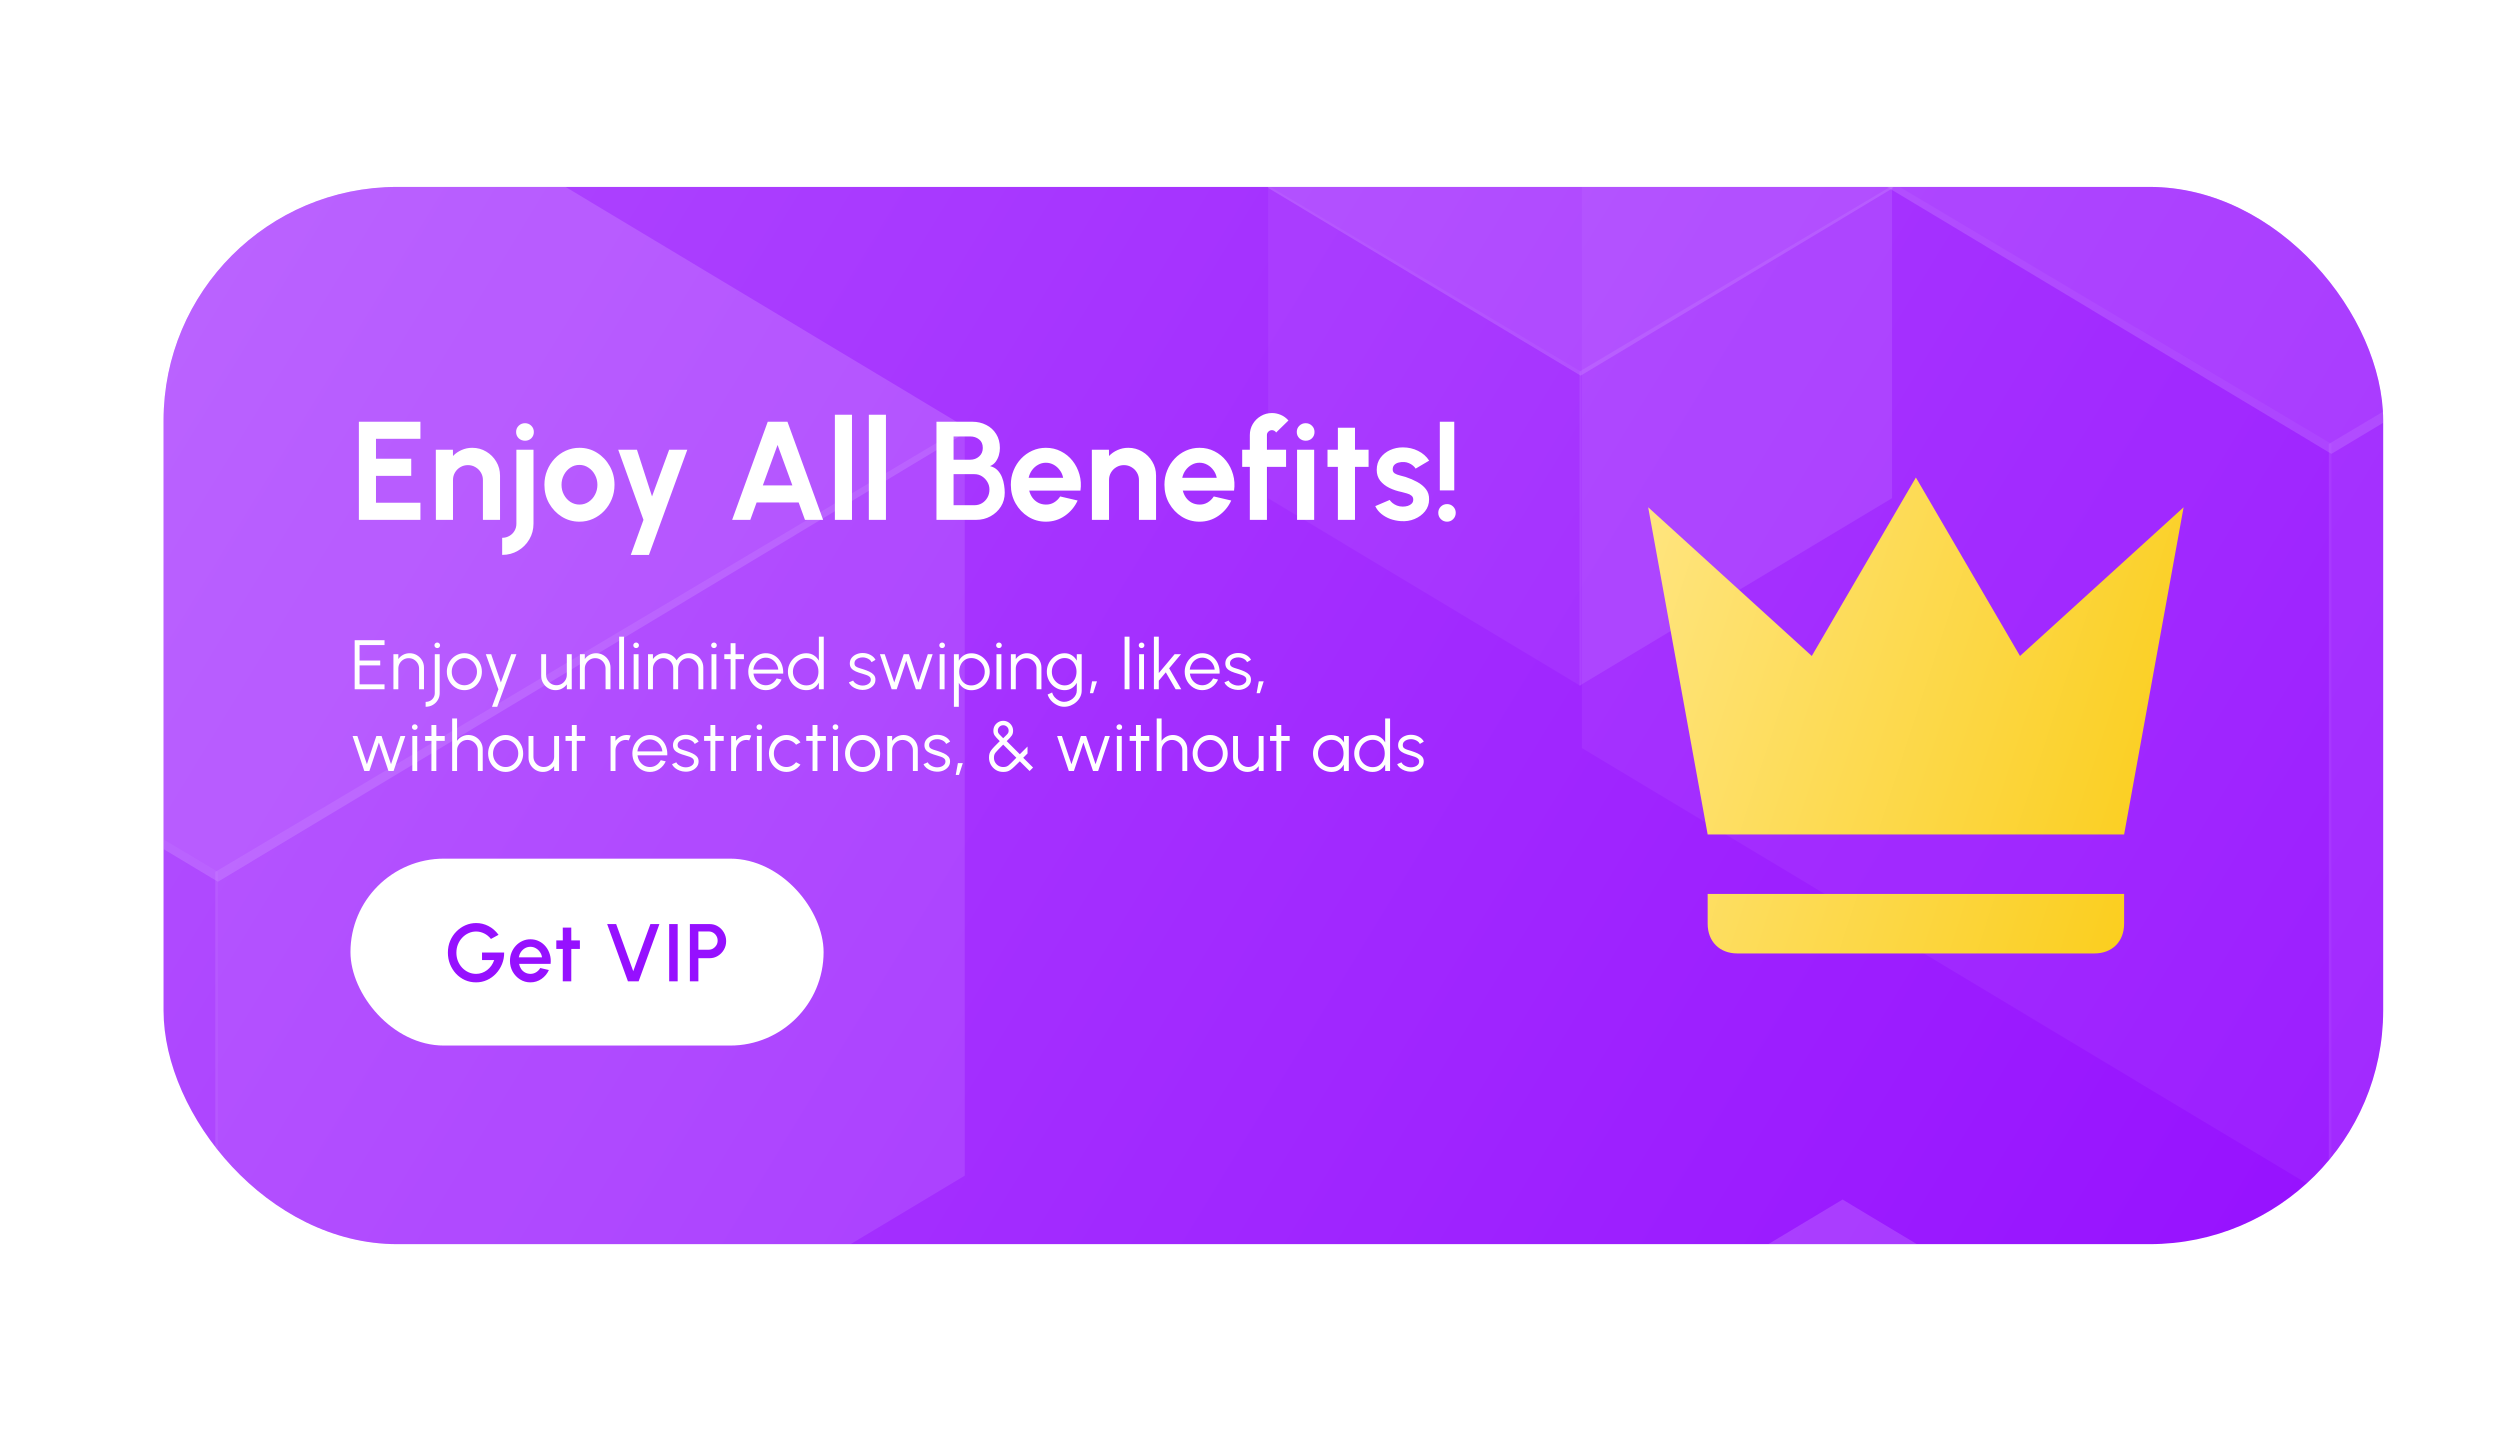 <svg width="428" height="245" viewBox="0 0 428 245" fill="none" xmlns="http://www.w3.org/2000/svg">
    <g filter="url(#filter0_d_188_7428)">
        <g clip-path="url(#clip0_188_7428)">
            <rect x="24" y="20" width="380" height="181" rx="40"
                fill="url(#paint0_linear_188_7428)" />
            <g opacity="0.5">
                <path opacity="0.1"
                    d="M266.831 -12.361L395.137 64.009V193.137L266.831 116.075V-12.361Z"
                    fill="white" />
                <path opacity="0.2"
                    d="M522.993 -12.283L394.691 64.007V193L522.993 116.019V-12.283Z"
                    fill="white" />
                <path opacity="0.3"
                    d="M266.831 -11.938L395.137 -89L523.442 -11.938V-11.362L395.137 65.7L266.831 -11.362V-11.938Z"
                    fill="white" />
                <path opacity="0.1" d="M-95 60.893L33.306 137.263V266.391L-95 189.329V60.893Z"
                    fill="white" />
                <path opacity="0.2"
                    d="M161.162 60.971L32.86 137.261V266.254L161.162 189.273V60.971Z"
                    fill="white" />
                <path opacity="0.3"
                    d="M-95 61.316L33.306 -15.746L161.611 61.316V61.892L33.306 138.954L-95 61.892V61.316Z"
                    fill="white" />
                <path opacity="0.1"
                    d="M213.111 19.761L266.609 51.604V105.444L213.111 73.313V19.761Z"
                    fill="white" />
                <path opacity="0.2"
                    d="M319.919 19.793L266.423 51.603V105.387L319.919 73.289V19.793Z"
                    fill="white" />
                <path opacity="0.3"
                    d="M213.111 19.937L266.609 -12.194L320.106 19.937V20.177L266.609 52.309L213.111 20.177V19.937Z"
                    fill="white" />
                <path opacity="0.3"
                    d="M257.951 225.493L311.449 193.361L364.947 225.493V225.733L311.449 257.864L257.951 225.733V225.493Z"
                    fill="white" />
            </g>
            <path
                d="M57.44 77V60.2H67.976V63.128H60.368V66.536H66.404V69.464H60.368V74.072H67.976V77H57.44ZM81.604 69.416V77H78.676V70.184C78.676 69.712 78.56 69.284 78.328 68.9C78.096 68.508 77.784 68.2 77.392 67.976C77.008 67.744 76.58 67.628 76.108 67.628C75.636 67.628 75.204 67.744 74.812 67.976C74.428 68.2 74.12 68.508 73.888 68.9C73.664 69.284 73.552 69.712 73.552 70.184V77H70.624L70.612 65H73.54L73.552 66.068C73.96 65.636 74.448 65.296 75.016 65.048C75.584 64.792 76.196 64.664 76.852 64.664C77.724 64.664 78.52 64.88 79.24 65.312C79.96 65.736 80.532 66.308 80.956 67.028C81.388 67.74 81.604 68.536 81.604 69.416ZM81.97 83V80.072C82.426 80.072 82.838 79.964 83.206 79.748C83.574 79.54 83.866 79.252 84.082 78.884C84.298 78.524 84.406 78.12 84.406 77.672V65H87.334V77.672C87.334 78.648 87.094 79.54 86.614 80.348C86.142 81.156 85.498 81.8 84.682 82.28C83.874 82.76 82.97 83 81.97 83ZM85.894 63.452C85.462 63.452 85.098 63.312 84.802 63.032C84.506 62.744 84.358 62.384 84.358 61.952C84.358 61.528 84.506 61.172 84.802 60.884C85.098 60.596 85.458 60.452 85.882 60.452C86.306 60.452 86.662 60.596 86.95 60.884C87.246 61.172 87.394 61.528 87.394 61.952C87.394 62.384 87.25 62.744 86.962 63.032C86.674 63.312 86.318 63.452 85.894 63.452ZM95.204 77.312C94.1 77.312 93.092 77.028 92.18 76.46C91.276 75.892 90.552 75.132 90.008 74.18C89.472 73.22 89.204 72.16 89.204 71C89.204 70.12 89.36 69.3 89.672 68.54C89.984 67.772 90.412 67.1 90.956 66.524C91.508 65.94 92.148 65.484 92.876 65.156C93.604 64.828 94.38 64.664 95.204 64.664C96.308 64.664 97.312 64.948 98.216 65.516C99.128 66.084 99.852 66.848 100.388 67.808C100.932 68.768 101.204 69.832 101.204 71C101.204 71.872 101.048 72.688 100.736 73.448C100.424 74.208 99.992 74.88 99.44 75.464C98.896 76.04 98.26 76.492 97.532 76.82C96.812 77.148 96.036 77.312 95.204 77.312ZM95.204 74.384C95.788 74.384 96.312 74.228 96.776 73.916C97.24 73.604 97.604 73.192 97.868 72.68C98.14 72.168 98.276 71.608 98.276 71C98.276 70.376 98.136 69.808 97.856 69.296C97.584 68.776 97.212 68.364 96.74 68.06C96.276 67.748 95.764 67.592 95.204 67.592C94.628 67.592 94.108 67.748 93.644 68.06C93.18 68.372 92.812 68.788 92.54 69.308C92.268 69.828 92.132 70.392 92.132 71C92.132 71.632 92.272 72.204 92.552 72.716C92.832 73.228 93.204 73.636 93.668 73.94C94.14 74.236 94.652 74.384 95.204 74.384ZM110.555 65H113.663L107.099 83H103.991L106.163 77L101.843 65H105.047L107.627 72.992L110.555 65ZM127.439 60.2H130.811L136.919 77H133.811L132.731 74.024H125.531L124.451 77H121.343L127.439 60.2ZM126.599 71.096H131.651L129.119 64.172L126.599 71.096ZM138.932 77V59H141.86V77H138.932ZM144.745 77V59H147.673V77H144.745ZM156.323 77V60.2H162.443C163.331 60.2 164.131 60.384 164.843 60.752C165.563 61.112 166.131 61.632 166.547 62.312C166.971 62.984 167.183 63.78 167.183 64.7C167.183 65.108 167.123 65.52 167.003 65.936C166.883 66.352 166.699 66.728 166.451 67.064C166.203 67.392 165.883 67.636 165.491 67.796C166.011 67.924 166.435 68.156 166.763 68.492C167.091 68.828 167.347 69.224 167.531 69.68C167.715 70.128 167.839 70.588 167.903 71.06C167.975 71.524 168.011 71.956 168.011 72.356C168.011 73.244 167.791 74.036 167.351 74.732C166.911 75.428 166.319 75.98 165.575 76.388C164.839 76.796 164.023 77 163.127 77H156.323ZM159.251 74.492H162.827C163.307 74.492 163.739 74.376 164.123 74.144C164.507 73.912 164.815 73.592 165.047 73.184C165.279 72.776 165.395 72.312 165.395 71.792C165.395 71.344 165.279 70.92 165.047 70.52C164.815 70.12 164.507 69.796 164.123 69.548C163.739 69.3 163.307 69.176 162.827 69.176H159.251V74.492ZM159.251 66.704H162.107C162.699 66.704 163.203 66.52 163.619 66.152C164.043 65.784 164.255 65.296 164.255 64.688C164.255 64.04 164.043 63.552 163.619 63.224C163.203 62.888 162.699 62.72 162.107 62.72H159.251V66.704ZM175.056 77.312C173.952 77.312 172.944 77.028 172.032 76.46C171.128 75.892 170.404 75.128 169.86 74.168C169.324 73.208 169.056 72.148 169.056 70.988C169.056 70.116 169.212 69.3 169.524 68.54C169.836 67.772 170.264 67.1 170.808 66.524C171.36 65.94 172 65.484 172.728 65.156C173.456 64.828 174.232 64.664 175.056 64.664C175.992 64.664 176.848 64.864 177.624 65.264C178.408 65.656 179.072 66.196 179.616 66.884C180.16 67.572 180.556 68.356 180.804 69.236C181.052 70.116 181.108 71.036 180.972 71.996H172.2C172.312 72.444 172.496 72.848 172.752 73.208C173.008 73.56 173.332 73.844 173.724 74.06C174.116 74.268 174.56 74.376 175.056 74.384C175.568 74.392 176.032 74.272 176.448 74.024C176.872 73.768 177.224 73.424 177.504 72.992L180.492 73.688C180.004 74.752 179.276 75.624 178.308 76.304C177.34 76.976 176.256 77.312 175.056 77.312ZM172.104 69.8H178.008C177.92 69.32 177.732 68.888 177.444 68.504C177.164 68.112 176.816 67.8 176.4 67.568C175.984 67.336 175.536 67.22 175.056 67.22C174.576 67.22 174.132 67.336 173.724 67.568C173.316 67.792 172.968 68.1 172.68 68.492C172.4 68.876 172.208 69.312 172.104 69.8ZM193.916 69.416V77H190.988V70.184C190.988 69.712 190.872 69.284 190.64 68.9C190.408 68.508 190.096 68.2 189.704 67.976C189.32 67.744 188.892 67.628 188.42 67.628C187.948 67.628 187.516 67.744 187.124 67.976C186.74 68.2 186.432 68.508 186.2 68.9C185.976 69.284 185.864 69.712 185.864 70.184V77H182.936L182.924 65H185.852L185.864 66.068C186.272 65.636 186.76 65.296 187.328 65.048C187.896 64.792 188.508 64.664 189.164 64.664C190.036 64.664 190.832 64.88 191.552 65.312C192.272 65.736 192.844 66.308 193.268 67.028C193.7 67.74 193.916 68.536 193.916 69.416ZM201.353 77.312C200.249 77.312 199.241 77.028 198.329 76.46C197.425 75.892 196.701 75.128 196.157 74.168C195.621 73.208 195.353 72.148 195.353 70.988C195.353 70.116 195.509 69.3 195.821 68.54C196.133 67.772 196.561 67.1 197.105 66.524C197.657 65.94 198.297 65.484 199.025 65.156C199.753 64.828 200.529 64.664 201.353 64.664C202.289 64.664 203.145 64.864 203.921 65.264C204.705 65.656 205.369 66.196 205.913 66.884C206.457 67.572 206.853 68.356 207.101 69.236C207.349 70.116 207.405 71.036 207.269 71.996H198.497C198.609 72.444 198.793 72.848 199.049 73.208C199.305 73.56 199.629 73.844 200.021 74.06C200.413 74.268 200.857 74.376 201.353 74.384C201.865 74.392 202.329 74.272 202.745 74.024C203.169 73.768 203.521 73.424 203.801 72.992L206.789 73.688C206.301 74.752 205.573 75.624 204.605 76.304C203.637 76.976 202.553 77.312 201.353 77.312ZM198.401 69.8H204.305C204.217 69.32 204.029 68.888 203.741 68.504C203.461 68.112 203.113 67.8 202.697 67.568C202.281 67.336 201.833 67.22 201.353 67.22C200.873 67.22 200.429 67.336 200.021 67.568C199.613 67.792 199.265 68.1 198.977 68.492C198.697 68.876 198.505 69.312 198.401 69.8ZM212.899 62.48V65H216.175V67.928H212.899V77H209.971V67.928H208.663V65H209.971V62.48C209.971 61.792 210.139 61.164 210.475 60.596C210.819 60.02 211.279 59.564 211.855 59.228C212.431 58.884 213.067 58.712 213.763 58.712C214.267 58.712 214.767 58.816 215.263 59.024C215.759 59.232 216.199 59.552 216.583 59.984L214.471 62.048C214.399 61.912 214.295 61.812 214.159 61.748C214.031 61.676 213.899 61.64 213.763 61.64C213.531 61.64 213.327 61.724 213.151 61.892C212.983 62.052 212.899 62.248 212.899 62.48ZM218.057 65H220.985V77H218.057V65ZM219.545 63.452C219.113 63.452 218.749 63.312 218.453 63.032C218.157 62.744 218.009 62.384 218.009 61.952C218.009 61.528 218.157 61.172 218.453 60.884C218.749 60.596 219.109 60.452 219.533 60.452C219.957 60.452 220.313 60.596 220.601 60.884C220.897 61.172 221.045 61.528 221.045 61.952C221.045 62.384 220.901 62.744 220.613 63.032C220.325 63.312 219.969 63.452 219.545 63.452ZM230.302 67.928H227.974V77H225.046V67.928H223.27V65H225.046V61.232H227.974V65H230.302V67.928ZM235.824 77.216C235.2 77.176 234.596 77.052 234.012 76.844C233.436 76.628 232.924 76.336 232.476 75.968C232.028 75.6 231.684 75.16 231.444 74.648L233.916 73.592C234.012 73.752 234.168 73.924 234.384 74.108C234.6 74.284 234.856 74.432 235.152 74.552C235.456 74.672 235.788 74.732 236.148 74.732C236.452 74.732 236.74 74.692 237.012 74.612C237.292 74.524 237.516 74.392 237.684 74.216C237.86 74.04 237.948 73.812 237.948 73.532C237.948 73.236 237.844 73.008 237.636 72.848C237.436 72.68 237.18 72.556 236.868 72.476C236.564 72.388 236.268 72.308 235.98 72.236C235.22 72.084 234.512 71.848 233.856 71.528C233.208 71.208 232.684 70.796 232.284 70.292C231.892 69.78 231.696 69.164 231.696 68.444C231.696 67.652 231.904 66.968 232.32 66.392C232.744 65.816 233.292 65.372 233.964 65.06C234.644 64.748 235.376 64.592 236.16 64.592C237.112 64.592 237.984 64.792 238.776 65.192C239.576 65.584 240.208 66.14 240.672 66.86L238.356 68.228C238.244 68.036 238.088 67.86 237.888 67.7C237.688 67.532 237.46 67.396 237.204 67.292C236.948 67.18 236.68 67.116 236.4 67.1C236.04 67.084 235.712 67.116 235.416 67.196C235.12 67.276 234.88 67.412 234.696 67.604C234.52 67.796 234.432 68.052 234.432 68.372C234.432 68.676 234.552 68.904 234.792 69.056C235.032 69.2 235.32 69.312 235.656 69.392C236 69.472 236.328 69.56 236.64 69.656C237.344 69.888 238.004 70.172 238.62 70.508C239.244 70.844 239.744 71.256 240.12 71.744C240.496 72.232 240.676 72.816 240.66 73.496C240.66 74.272 240.428 74.952 239.964 75.536C239.5 76.112 238.9 76.552 238.164 76.856C237.436 77.16 236.656 77.28 235.824 77.216ZM242.497 71.96V60.2H244.969V71.96H242.497ZM243.745 77.312C243.321 77.312 242.961 77.164 242.665 76.868C242.377 76.572 242.233 76.212 242.233 75.788C242.233 75.372 242.377 75.02 242.665 74.732C242.961 74.444 243.321 74.3 243.745 74.3C244.153 74.3 244.501 74.444 244.789 74.732C245.077 75.02 245.221 75.372 245.221 75.788C245.221 76.212 245.077 76.572 244.789 76.868C244.501 77.164 244.153 77.312 243.745 77.312Z"
                fill="white" />
            <path
                d="M56.72 106V97.6H61.832V98.44H57.56V101.08H61.094V101.92H57.56V105.16H61.832V106H56.72ZM68.586 102.286V106H67.746V102.454C67.746 102.126 67.666 101.828 67.506 101.56C67.346 101.292 67.132 101.078 66.864 100.918C66.596 100.758 66.298 100.678 65.97 100.678C65.646 100.678 65.348 100.758 65.076 100.918C64.808 101.078 64.594 101.292 64.434 101.56C64.274 101.828 64.194 102.126 64.194 102.454V106H63.354V100H64.194V100.828C64.406 100.524 64.682 100.282 65.022 100.102C65.362 99.922 65.732 99.832 66.132 99.832C66.584 99.832 66.996 99.942 67.368 100.162C67.74 100.382 68.036 100.678 68.256 101.05C68.476 101.422 68.586 101.834 68.586 102.286ZM68.869 109V108.16C69.169 108.16 69.437 108.094 69.673 107.962C69.909 107.83 70.095 107.648 70.231 107.416C70.367 107.188 70.435 106.932 70.435 106.648V100H71.275V106.648C71.275 107.08 71.169 107.474 70.957 107.83C70.749 108.186 70.463 108.47 70.099 108.682C69.739 108.894 69.329 109 68.869 109ZM70.861 98.95C70.725 98.95 70.609 98.906 70.513 98.818C70.421 98.726 70.375 98.612 70.375 98.476C70.375 98.34 70.421 98.228 70.513 98.14C70.609 98.048 70.725 98.002 70.861 98.002C70.993 98.002 71.105 98.048 71.197 98.14C71.293 98.228 71.341 98.34 71.341 98.476C71.341 98.612 71.295 98.726 71.203 98.818C71.111 98.906 70.997 98.95 70.861 98.95ZM75.499 106.156C74.947 106.156 74.443 106.014 73.987 105.73C73.535 105.446 73.173 105.066 72.901 104.59C72.633 104.11 72.499 103.58 72.499 103C72.499 102.56 72.577 102.15 72.733 101.77C72.889 101.386 73.103 101.05 73.375 100.762C73.651 100.47 73.971 100.242 74.335 100.078C74.699 99.914 75.087 99.832 75.499 99.832C76.051 99.832 76.553 99.974 77.005 100.258C77.461 100.542 77.823 100.924 78.091 101.404C78.363 101.884 78.499 102.416 78.499 103C78.499 103.436 78.421 103.844 78.265 104.224C78.109 104.604 77.893 104.94 77.617 105.232C77.345 105.52 77.027 105.746 76.663 105.91C76.303 106.074 75.915 106.156 75.499 106.156ZM75.499 105.316C75.907 105.316 76.273 105.21 76.597 104.998C76.925 104.782 77.183 104.498 77.371 104.146C77.563 103.794 77.659 103.412 77.659 103C77.659 102.58 77.563 102.194 77.371 101.842C77.179 101.486 76.919 101.202 76.591 100.99C76.267 100.778 75.903 100.672 75.499 100.672C75.091 100.672 74.723 100.78 74.395 100.996C74.071 101.208 73.813 101.49 73.621 101.842C73.433 102.194 73.339 102.58 73.339 103C73.339 103.432 73.437 103.824 73.633 104.176C73.829 104.524 74.091 104.802 74.419 105.01C74.747 105.214 75.107 105.316 75.499 105.316ZM83.521 100H84.409L81.127 109H80.233L81.325 106L79.171 100H80.089L81.745 104.842L83.521 100ZM88.653 103.702V100H89.493V103.534C89.493 103.862 89.573 104.16 89.733 104.428C89.893 104.696 90.107 104.91 90.375 105.07C90.647 105.23 90.945 105.31 91.269 105.31C91.597 105.31 91.893 105.23 92.157 105.07C92.425 104.91 92.639 104.696 92.799 104.428C92.959 104.16 93.039 103.862 93.039 103.534V100H93.879L93.885 106H93.045L93.039 105.16C92.827 105.464 92.551 105.706 92.211 105.886C91.875 106.066 91.507 106.156 91.107 106.156C90.655 106.156 90.243 106.046 89.871 105.826C89.499 105.606 89.203 105.31 88.983 104.938C88.763 104.566 88.653 104.154 88.653 103.702ZM100.512 102.286V106H99.672V102.454C99.672 102.126 99.592 101.828 99.432 101.56C99.272 101.292 99.058 101.078 98.79 100.918C98.522 100.758 98.224 100.678 97.896 100.678C97.572 100.678 97.274 100.758 97.002 100.918C96.734 101.078 96.52 101.292 96.36 101.56C96.2 101.828 96.12 102.126 96.12 102.454V106H95.28V100H96.12V100.828C96.332 100.524 96.608 100.282 96.948 100.102C97.288 99.922 97.658 99.832 98.058 99.832C98.51 99.832 98.922 99.942 99.294 100.162C99.666 100.382 99.962 100.678 100.182 101.05C100.402 101.422 100.512 101.834 100.512 102.286ZM101.996 106V97H102.836V106H101.996ZM104.481 100H105.321V106H104.481V100ZM104.907 98.95C104.771 98.95 104.655 98.906 104.559 98.818C104.467 98.726 104.421 98.612 104.421 98.476C104.421 98.34 104.467 98.228 104.559 98.14C104.655 98.048 104.771 98.002 104.907 98.002C105.039 98.002 105.151 98.048 105.243 98.14C105.339 98.228 105.387 98.34 105.387 98.476C105.387 98.612 105.341 98.726 105.249 98.818C105.157 98.906 105.043 98.95 104.907 98.95ZM106.943 106V100H107.783V100.828C107.999 100.524 108.275 100.282 108.611 100.102C108.947 99.922 109.315 99.832 109.715 99.832C110.167 99.832 110.581 99.944 110.957 100.168C111.333 100.388 111.627 100.682 111.839 101.05C112.051 100.682 112.343 100.388 112.715 100.168C113.087 99.944 113.499 99.832 113.951 99.832C114.403 99.832 114.815 99.942 115.187 100.162C115.559 100.382 115.855 100.678 116.075 101.05C116.295 101.422 116.405 101.834 116.405 102.286V106H115.565V102.472C115.565 102.152 115.487 101.856 115.331 101.584C115.175 101.312 114.965 101.094 114.701 100.93C114.441 100.762 114.151 100.678 113.831 100.678C113.511 100.678 113.219 100.756 112.955 100.912C112.695 101.064 112.487 101.276 112.331 101.548C112.175 101.816 112.097 102.124 112.097 102.472V106H111.257V102.472C111.257 102.124 111.179 101.816 111.023 101.548C110.867 101.276 110.657 101.064 110.393 100.912C110.129 100.756 109.837 100.678 109.517 100.678C109.201 100.678 108.911 100.762 108.647 100.93C108.383 101.094 108.173 101.312 108.017 101.584C107.861 101.856 107.783 102.152 107.783 102.472V106H106.943ZM117.807 100H118.647V106H117.807V100ZM118.233 98.95C118.097 98.95 117.981 98.906 117.885 98.818C117.793 98.726 117.747 98.612 117.747 98.476C117.747 98.34 117.793 98.228 117.885 98.14C117.981 98.048 118.097 98.002 118.233 98.002C118.365 98.002 118.477 98.048 118.569 98.14C118.665 98.228 118.713 98.34 118.713 98.476C118.713 98.612 118.667 98.726 118.575 98.818C118.483 98.906 118.369 98.95 118.233 98.95ZM123.358 100.84H121.924L121.918 106H121.078L121.084 100.84H119.998V100H121.084L121.078 98.116H121.918L121.924 100H123.358V100.84ZM127.105 106.156C126.553 106.156 126.049 106.014 125.593 105.73C125.141 105.446 124.779 105.066 124.507 104.59C124.239 104.11 124.105 103.58 124.105 103C124.105 102.56 124.183 102.15 124.339 101.77C124.495 101.386 124.709 101.05 124.981 100.762C125.257 100.47 125.577 100.242 125.941 100.078C126.305 99.914 126.693 99.832 127.105 99.832C127.549 99.832 127.957 99.92 128.329 100.096C128.705 100.272 129.027 100.518 129.295 100.834C129.567 101.15 129.771 101.52 129.907 101.944C130.047 102.368 130.105 102.826 130.081 103.318H124.993C125.041 103.698 125.161 104.038 125.353 104.338C125.549 104.638 125.797 104.876 126.097 105.052C126.401 105.224 126.737 105.312 127.105 105.316C127.505 105.316 127.865 105.212 128.185 105.004C128.509 104.796 128.769 104.51 128.965 104.146L129.817 104.344C129.577 104.876 129.215 105.312 128.731 105.652C128.247 105.988 127.705 106.156 127.105 106.156ZM124.969 102.64H129.235C129.207 102.268 129.093 101.928 128.893 101.62C128.697 101.308 128.443 101.06 128.131 100.876C127.819 100.688 127.477 100.594 127.105 100.594C126.733 100.594 126.393 100.686 126.085 100.87C125.777 101.05 125.525 101.296 125.329 101.608C125.133 101.916 125.013 102.26 124.969 102.64ZM136.188 97H137.028V106H136.188V104.878C135.98 105.262 135.694 105.572 135.33 105.808C134.97 106.04 134.542 106.156 134.046 106.156C133.61 106.156 133.202 106.074 132.822 105.91C132.442 105.746 132.106 105.52 131.814 105.232C131.526 104.94 131.3 104.604 131.136 104.224C130.972 103.844 130.89 103.436 130.89 103C130.89 102.564 130.972 102.156 131.136 101.776C131.3 101.392 131.526 101.056 131.814 100.768C132.106 100.476 132.442 100.248 132.822 100.084C133.202 99.92 133.61 99.838 134.046 99.838C134.542 99.838 134.97 99.956 135.33 100.192C135.694 100.424 135.98 100.73 136.188 101.11V97ZM134.052 105.34C134.48 105.34 134.848 105.236 135.156 105.028C135.464 104.816 135.7 104.532 135.864 104.176C136.032 103.82 136.116 103.428 136.116 103C136.116 102.56 136.032 102.164 135.864 101.812C135.696 101.456 135.458 101.174 135.15 100.966C134.842 100.758 134.476 100.654 134.052 100.654C133.628 100.654 133.242 100.76 132.894 100.972C132.546 101.18 132.268 101.462 132.06 101.818C131.852 102.174 131.748 102.568 131.748 103C131.748 103.436 131.854 103.832 132.066 104.188C132.278 104.54 132.558 104.82 132.906 105.028C133.258 105.236 133.64 105.34 134.052 105.34ZM143.606 106.114C143.278 106.106 142.958 106.046 142.646 105.934C142.334 105.822 142.062 105.67 141.83 105.478C141.598 105.286 141.432 105.068 141.332 104.824L142.058 104.512C142.122 104.668 142.24 104.812 142.412 104.944C142.588 105.072 142.788 105.176 143.012 105.256C143.236 105.332 143.458 105.37 143.678 105.37C143.922 105.37 144.15 105.33 144.362 105.25C144.574 105.17 144.746 105.056 144.878 104.908C145.014 104.756 145.082 104.578 145.082 104.374C145.082 104.154 145.01 103.982 144.866 103.858C144.722 103.73 144.54 103.63 144.32 103.558C144.1 103.482 143.874 103.41 143.642 103.342C143.218 103.226 142.844 103.098 142.52 102.958C142.196 102.818 141.942 102.64 141.758 102.424C141.578 102.204 141.488 101.922 141.488 101.578C141.488 101.214 141.59 100.9 141.794 100.636C142.002 100.368 142.272 100.162 142.604 100.018C142.94 99.87 143.298 99.796 143.678 99.796C144.166 99.796 144.61 99.902 145.01 100.114C145.414 100.326 145.706 100.608 145.886 100.96L145.208 101.362C145.136 101.198 145.022 101.056 144.866 100.936C144.71 100.816 144.532 100.722 144.332 100.654C144.136 100.586 143.936 100.55 143.732 100.546C143.476 100.542 143.238 100.58 143.018 100.66C142.798 100.736 142.62 100.85 142.484 101.002C142.352 101.154 142.286 101.34 142.286 101.56C142.286 101.78 142.352 101.948 142.484 102.064C142.616 102.176 142.794 102.268 143.018 102.34C143.246 102.408 143.502 102.488 143.786 102.58C144.15 102.696 144.492 102.828 144.812 102.976C145.132 103.124 145.39 103.308 145.586 103.528C145.782 103.748 145.878 104.026 145.874 104.362C145.874 104.722 145.766 105.036 145.55 105.304C145.334 105.572 145.054 105.778 144.71 105.922C144.366 106.062 143.998 106.126 143.606 106.114ZM149.517 106H148.653L146.643 100H147.465L149.097 104.836L150.717 100H151.605L153.225 104.836L154.845 100H155.673L153.663 106H152.793L151.149 101.116L149.517 106ZM156.871 100H157.711V106H156.871V100ZM157.297 98.95C157.161 98.95 157.045 98.906 156.949 98.818C156.857 98.726 156.811 98.612 156.811 98.476C156.811 98.34 156.857 98.228 156.949 98.14C157.045 98.048 157.161 98.002 157.297 98.002C157.429 98.002 157.541 98.048 157.633 98.14C157.729 98.228 157.777 98.34 157.777 98.476C157.777 98.612 157.731 98.726 157.639 98.818C157.547 98.906 157.433 98.95 157.297 98.95ZM160.149 109H159.309V100H160.149V101.122C160.357 100.742 160.641 100.434 161.001 100.198C161.361 99.962 161.789 99.844 162.285 99.844C162.721 99.844 163.129 99.926 163.509 100.09C163.893 100.254 164.229 100.482 164.517 100.774C164.805 101.062 165.031 101.396 165.195 101.776C165.359 102.156 165.441 102.564 165.441 103C165.441 103.436 165.359 103.846 165.195 104.23C165.031 104.614 164.805 104.952 164.517 105.244C164.229 105.532 163.893 105.758 163.509 105.922C163.129 106.086 162.721 106.168 162.285 106.168C161.789 106.168 161.361 106.05 161.001 105.814C160.641 105.578 160.357 105.27 160.149 104.89V109ZM162.279 100.66C161.859 100.66 161.493 100.766 161.181 100.978C160.873 101.186 160.635 101.466 160.467 101.818C160.299 102.17 160.215 102.564 160.215 103C160.215 103.428 160.297 103.82 160.461 104.176C160.629 104.532 160.867 104.816 161.175 105.028C161.487 105.24 161.855 105.346 162.279 105.346C162.695 105.346 163.077 105.242 163.425 105.034C163.777 104.826 164.059 104.546 164.271 104.194C164.483 103.838 164.589 103.44 164.589 103C164.589 102.572 164.485 102.182 164.277 101.83C164.069 101.474 163.791 101.19 163.443 100.978C163.095 100.766 162.707 100.66 162.279 100.66ZM166.599 100H167.439V106H166.599V100ZM167.025 98.95C166.889 98.95 166.773 98.906 166.677 98.818C166.585 98.726 166.539 98.612 166.539 98.476C166.539 98.34 166.585 98.228 166.677 98.14C166.773 98.048 166.889 98.002 167.025 98.002C167.157 98.002 167.269 98.048 167.361 98.14C167.457 98.228 167.505 98.34 167.505 98.476C167.505 98.612 167.459 98.726 167.367 98.818C167.275 98.906 167.161 98.95 167.025 98.95ZM174.293 102.286V106H173.453V102.454C173.453 102.126 173.373 101.828 173.213 101.56C173.053 101.292 172.839 101.078 172.571 100.918C172.303 100.758 172.005 100.678 171.677 100.678C171.353 100.678 171.055 100.758 170.783 100.918C170.515 101.078 170.301 101.292 170.141 101.56C169.981 101.828 169.901 102.126 169.901 102.454V106H169.061V100H169.901V100.828C170.113 100.524 170.389 100.282 170.729 100.102C171.069 99.922 171.439 99.832 171.839 99.832C172.291 99.832 172.703 99.942 173.075 100.162C173.447 100.382 173.743 100.678 173.963 101.05C174.183 101.422 174.293 101.834 174.293 102.286ZM180.347 100H181.187V106.222C181.187 106.606 181.103 106.966 180.935 107.302C180.771 107.638 180.547 107.932 180.263 108.184C179.983 108.44 179.663 108.64 179.303 108.784C178.943 108.928 178.569 109 178.181 109C177.765 109 177.363 108.904 176.975 108.712C176.587 108.524 176.249 108.272 175.961 107.956C175.677 107.64 175.475 107.29 175.355 106.906L176.129 106.552C176.205 106.852 176.347 107.122 176.555 107.362C176.767 107.606 177.015 107.798 177.299 107.938C177.587 108.082 177.881 108.154 178.181 108.154C178.457 108.154 178.723 108.102 178.979 107.998C179.239 107.898 179.471 107.76 179.675 107.584C179.883 107.408 180.047 107.202 180.167 106.966C180.287 106.734 180.347 106.486 180.347 106.222V104.896C180.139 105.272 179.857 105.576 179.501 105.808C179.149 106.04 178.739 106.156 178.271 106.156C177.851 106.156 177.455 106.074 177.083 105.91C176.715 105.746 176.391 105.52 176.111 105.232C175.831 104.94 175.611 104.604 175.451 104.224C175.295 103.844 175.217 103.436 175.217 103C175.217 102.564 175.295 102.156 175.451 101.776C175.611 101.392 175.831 101.056 176.111 100.768C176.391 100.476 176.715 100.248 177.083 100.084C177.455 99.92 177.851 99.838 178.271 99.838C178.739 99.838 179.149 99.954 179.501 100.186C179.857 100.414 180.139 100.718 180.347 101.098V100ZM178.277 105.34C178.693 105.34 179.051 105.232 179.351 105.016C179.655 104.8 179.889 104.514 180.053 104.158C180.217 103.802 180.299 103.416 180.299 103C180.299 102.572 180.215 102.182 180.047 101.83C179.883 101.474 179.649 101.19 179.345 100.978C179.041 100.762 178.685 100.654 178.277 100.654C177.869 100.654 177.497 100.76 177.161 100.972C176.829 101.18 176.565 101.462 176.369 101.818C176.173 102.174 176.075 102.568 176.075 103C176.075 103.432 176.175 103.826 176.375 104.182C176.575 104.534 176.841 104.816 177.173 105.028C177.509 105.236 177.877 105.34 178.277 105.34ZM182.592 106.672L182.964 104.644H183.804L183.15 106.672H182.592ZM188.529 106V97H189.369V106H188.529ZM191.014 100H191.854V106H191.014V100ZM191.44 98.95C191.304 98.95 191.188 98.906 191.092 98.818C191 98.726 190.954 98.612 190.954 98.476C190.954 98.34 191 98.228 191.092 98.14C191.188 98.048 191.304 98.002 191.44 98.002C191.572 98.002 191.684 98.048 191.776 98.14C191.872 98.228 191.92 98.34 191.92 98.476C191.92 98.612 191.874 98.726 191.782 98.818C191.69 98.906 191.576 98.95 191.44 98.95ZM198.232 106H197.266L195.586 103.102L194.386 104.536V106H193.546V97H194.386V103.228L197.092 100H198.19L196.156 102.418L198.232 106ZM201.823 106.156C201.271 106.156 200.767 106.014 200.311 105.73C199.859 105.446 199.497 105.066 199.225 104.59C198.957 104.11 198.823 103.58 198.823 103C198.823 102.56 198.901 102.15 199.057 101.77C199.213 101.386 199.427 101.05 199.699 100.762C199.975 100.47 200.295 100.242 200.659 100.078C201.023 99.914 201.411 99.832 201.823 99.832C202.267 99.832 202.675 99.92 203.047 100.096C203.423 100.272 203.745 100.518 204.013 100.834C204.285 101.15 204.489 101.52 204.625 101.944C204.765 102.368 204.823 102.826 204.799 103.318H199.711C199.759 103.698 199.879 104.038 200.071 104.338C200.267 104.638 200.515 104.876 200.815 105.052C201.119 105.224 201.455 105.312 201.823 105.316C202.223 105.316 202.583 105.212 202.903 105.004C203.227 104.796 203.487 104.51 203.683 104.146L204.535 104.344C204.295 104.876 203.933 105.312 203.449 105.652C202.965 105.988 202.423 106.156 201.823 106.156ZM199.687 102.64H203.953C203.925 102.268 203.811 101.928 203.611 101.62C203.415 101.308 203.161 101.06 202.849 100.876C202.537 100.688 202.195 100.594 201.823 100.594C201.451 100.594 201.111 100.686 200.803 100.87C200.495 101.05 200.243 101.296 200.047 101.608C199.851 101.916 199.731 102.26 199.687 102.64ZM207.894 106.114C207.566 106.106 207.246 106.046 206.934 105.934C206.622 105.822 206.35 105.67 206.118 105.478C205.886 105.286 205.72 105.068 205.62 104.824L206.346 104.512C206.41 104.668 206.528 104.812 206.7 104.944C206.876 105.072 207.076 105.176 207.3 105.256C207.524 105.332 207.746 105.37 207.966 105.37C208.21 105.37 208.438 105.33 208.65 105.25C208.862 105.17 209.034 105.056 209.166 104.908C209.302 104.756 209.37 104.578 209.37 104.374C209.37 104.154 209.298 103.982 209.154 103.858C209.01 103.73 208.828 103.63 208.608 103.558C208.388 103.482 208.162 103.41 207.93 103.342C207.506 103.226 207.132 103.098 206.808 102.958C206.484 102.818 206.23 102.64 206.046 102.424C205.866 102.204 205.776 101.922 205.776 101.578C205.776 101.214 205.878 100.9 206.082 100.636C206.29 100.368 206.56 100.162 206.892 100.018C207.228 99.87 207.586 99.796 207.966 99.796C208.454 99.796 208.898 99.902 209.298 100.114C209.702 100.326 209.994 100.608 210.174 100.96L209.496 101.362C209.424 101.198 209.31 101.056 209.154 100.936C208.998 100.816 208.82 100.722 208.62 100.654C208.424 100.586 208.224 100.55 208.02 100.546C207.764 100.542 207.526 100.58 207.306 100.66C207.086 100.736 206.908 100.85 206.772 101.002C206.64 101.154 206.574 101.34 206.574 101.56C206.574 101.78 206.64 101.948 206.772 102.064C206.904 102.176 207.082 102.268 207.306 102.34C207.534 102.408 207.79 102.488 208.074 102.58C208.438 102.696 208.78 102.828 209.1 102.976C209.42 103.124 209.678 103.308 209.874 103.528C210.07 103.748 210.166 104.026 210.162 104.362C210.162 104.722 210.054 105.036 209.838 105.304C209.622 105.572 209.342 105.778 208.998 105.922C208.654 106.062 208.286 106.126 207.894 106.114ZM211.132 106.672L211.504 104.644H212.344L211.69 106.672H211.132ZM59.234 120H58.37L56.36 114H57.182L58.814 118.836L60.434 114H61.322L62.942 118.836L64.562 114H65.39L63.38 120H62.51L60.866 115.116L59.234 120ZM66.588 114H67.428V120H66.588V114ZM67.014 112.95C66.878 112.95 66.762 112.906 66.666 112.818C66.574 112.726 66.528 112.612 66.528 112.476C66.528 112.34 66.574 112.228 66.666 112.14C66.762 112.048 66.878 112.002 67.014 112.002C67.146 112.002 67.258 112.048 67.35 112.14C67.446 112.228 67.494 112.34 67.494 112.476C67.494 112.612 67.448 112.726 67.356 112.818C67.264 112.906 67.15 112.95 67.014 112.95ZM72.139 114.84H70.705L70.699 120H69.859L69.865 114.84H68.779V114H69.865L69.859 112.116H70.699L70.705 114H72.139V114.84ZM78.642 116.286V120H77.802V116.454C77.802 116.126 77.722 115.828 77.562 115.56C77.402 115.292 77.188 115.078 76.92 114.918C76.652 114.758 76.354 114.678 76.026 114.678C75.702 114.678 75.404 114.758 75.132 114.918C74.864 115.078 74.65 115.292 74.49 115.56C74.33 115.828 74.25 116.126 74.25 116.454V120H73.41V111H74.25V114.828C74.462 114.524 74.738 114.282 75.078 114.102C75.418 113.922 75.788 113.832 76.188 113.832C76.64 113.832 77.052 113.942 77.424 114.162C77.796 114.382 78.092 114.678 78.312 115.05C78.532 115.422 78.642 115.834 78.642 116.286ZM82.566 120.156C82.014 120.156 81.51 120.014 81.054 119.73C80.602 119.446 80.24 119.066 79.968 118.59C79.7 118.11 79.566 117.58 79.566 117C79.566 116.56 79.644 116.15 79.8 115.77C79.956 115.386 80.17 115.05 80.442 114.762C80.718 114.47 81.038 114.242 81.402 114.078C81.766 113.914 82.154 113.832 82.566 113.832C83.118 113.832 83.62 113.974 84.072 114.258C84.528 114.542 84.89 114.924 85.158 115.404C85.43 115.884 85.566 116.416 85.566 117C85.566 117.436 85.488 117.844 85.332 118.224C85.176 118.604 84.96 118.94 84.684 119.232C84.412 119.52 84.094 119.746 83.73 119.91C83.37 120.074 82.982 120.156 82.566 120.156ZM82.566 119.316C82.974 119.316 83.34 119.21 83.664 118.998C83.992 118.782 84.25 118.498 84.438 118.146C84.63 117.794 84.726 117.412 84.726 117C84.726 116.58 84.63 116.194 84.438 115.842C84.246 115.486 83.986 115.202 83.658 114.99C83.334 114.778 82.97 114.672 82.566 114.672C82.158 114.672 81.79 114.78 81.462 114.996C81.138 115.208 80.88 115.49 80.688 115.842C80.5 116.194 80.406 116.58 80.406 117C80.406 117.432 80.504 117.824 80.7 118.176C80.896 118.524 81.158 118.802 81.486 119.01C81.814 119.214 82.174 119.316 82.566 119.316ZM86.484 117.702V114H87.324V117.534C87.324 117.862 87.404 118.16 87.564 118.428C87.724 118.696 87.938 118.91 88.206 119.07C88.478 119.23 88.776 119.31 89.1 119.31C89.428 119.31 89.724 119.23 89.988 119.07C90.256 118.91 90.47 118.696 90.63 118.428C90.79 118.16 90.87 117.862 90.87 117.534V114H91.71L91.716 120H90.876L90.87 119.16C90.658 119.464 90.382 119.706 90.042 119.886C89.706 120.066 89.338 120.156 88.938 120.156C88.486 120.156 88.074 120.046 87.702 119.826C87.33 119.606 87.034 119.31 86.814 118.938C86.594 118.566 86.484 118.154 86.484 117.702ZM96.177 114.84H94.743L94.737 120H93.897L93.903 114.84H92.817V114H93.903L93.897 112.116H94.737L94.743 114H96.177V114.84ZM100.531 120V114H101.371V114.828C101.583 114.524 101.859 114.282 102.199 114.102C102.539 113.922 102.909 113.832 103.309 113.832C103.541 113.832 103.765 113.862 103.981 113.922L103.639 114.756C103.471 114.704 103.307 114.678 103.147 114.678C102.823 114.678 102.525 114.758 102.253 114.918C101.985 115.078 101.771 115.292 101.611 115.56C101.451 115.828 101.371 116.126 101.371 116.454V120H100.531ZM107.262 120.156C106.71 120.156 106.206 120.014 105.75 119.73C105.298 119.446 104.936 119.066 104.664 118.59C104.396 118.11 104.262 117.58 104.262 117C104.262 116.56 104.34 116.15 104.496 115.77C104.652 115.386 104.866 115.05 105.138 114.762C105.414 114.47 105.734 114.242 106.098 114.078C106.462 113.914 106.85 113.832 107.262 113.832C107.706 113.832 108.114 113.92 108.486 114.096C108.862 114.272 109.184 114.518 109.452 114.834C109.724 115.15 109.928 115.52 110.064 115.944C110.204 116.368 110.262 116.826 110.238 117.318H105.15C105.198 117.698 105.318 118.038 105.51 118.338C105.706 118.638 105.954 118.876 106.254 119.052C106.558 119.224 106.894 119.312 107.262 119.316C107.662 119.316 108.022 119.212 108.342 119.004C108.666 118.796 108.926 118.51 109.122 118.146L109.974 118.344C109.734 118.876 109.372 119.312 108.888 119.652C108.404 119.988 107.862 120.156 107.262 120.156ZM105.126 116.64H109.392C109.364 116.268 109.25 115.928 109.05 115.62C108.854 115.308 108.6 115.06 108.288 114.876C107.976 114.688 107.634 114.594 107.262 114.594C106.89 114.594 106.55 114.686 106.242 114.87C105.934 115.05 105.682 115.296 105.486 115.608C105.29 115.916 105.17 116.26 105.126 116.64ZM113.332 120.114C113.004 120.106 112.684 120.046 112.372 119.934C112.06 119.822 111.788 119.67 111.556 119.478C111.324 119.286 111.158 119.068 111.058 118.824L111.784 118.512C111.848 118.668 111.966 118.812 112.138 118.944C112.314 119.072 112.514 119.176 112.738 119.256C112.962 119.332 113.184 119.37 113.404 119.37C113.648 119.37 113.876 119.33 114.088 119.25C114.3 119.17 114.472 119.056 114.604 118.908C114.74 118.756 114.808 118.578 114.808 118.374C114.808 118.154 114.736 117.982 114.592 117.858C114.448 117.73 114.266 117.63 114.046 117.558C113.826 117.482 113.6 117.41 113.368 117.342C112.944 117.226 112.57 117.098 112.246 116.958C111.922 116.818 111.668 116.64 111.484 116.424C111.304 116.204 111.214 115.922 111.214 115.578C111.214 115.214 111.316 114.9 111.52 114.636C111.728 114.368 111.998 114.162 112.33 114.018C112.666 113.87 113.024 113.796 113.404 113.796C113.892 113.796 114.336 113.902 114.736 114.114C115.14 114.326 115.432 114.608 115.612 114.96L114.934 115.362C114.862 115.198 114.748 115.056 114.592 114.936C114.436 114.816 114.258 114.722 114.058 114.654C113.862 114.586 113.662 114.55 113.458 114.546C113.202 114.542 112.964 114.58 112.744 114.66C112.524 114.736 112.346 114.85 112.21 115.002C112.078 115.154 112.012 115.34 112.012 115.56C112.012 115.78 112.078 115.948 112.21 116.064C112.342 116.176 112.52 116.268 112.744 116.34C112.972 116.408 113.228 116.488 113.512 116.58C113.876 116.696 114.218 116.828 114.538 116.976C114.858 117.124 115.116 117.308 115.312 117.528C115.508 117.748 115.604 118.026 115.6 118.362C115.6 118.722 115.492 119.036 115.276 119.304C115.06 119.572 114.78 119.778 114.436 119.922C114.092 120.062 113.724 120.126 113.332 120.114ZM119.9 114.84H118.466L118.46 120H117.62L117.626 114.84H116.54V114H117.626L117.62 112.116H118.46L118.466 114H119.9V114.84ZM121.171 120V114H122.011V114.828C122.223 114.524 122.499 114.282 122.839 114.102C123.179 113.922 123.549 113.832 123.949 113.832C124.181 113.832 124.405 113.862 124.621 113.922L124.279 114.756C124.111 114.704 123.947 114.678 123.787 114.678C123.463 114.678 123.165 114.758 122.893 114.918C122.625 115.078 122.411 115.292 122.251 115.56C122.091 115.828 122.011 116.126 122.011 116.454V120H121.171ZM125.578 114H126.418V120H125.578V114ZM126.004 112.95C125.868 112.95 125.752 112.906 125.656 112.818C125.564 112.726 125.518 112.612 125.518 112.476C125.518 112.34 125.564 112.228 125.656 112.14C125.752 112.048 125.868 112.002 126.004 112.002C126.136 112.002 126.248 112.048 126.34 112.14C126.436 112.228 126.484 112.34 126.484 112.476C126.484 112.612 126.438 112.726 126.346 112.818C126.254 112.906 126.14 112.95 126.004 112.95ZM132.288 118.494L133.038 118.902C132.766 119.282 132.42 119.586 132 119.814C131.584 120.042 131.132 120.156 130.644 120.156C130.092 120.156 129.588 120.014 129.132 119.73C128.68 119.446 128.318 119.066 128.046 118.59C127.778 118.11 127.644 117.58 127.644 117C127.644 116.56 127.722 116.15 127.878 115.77C128.034 115.386 128.248 115.05 128.52 114.762C128.796 114.47 129.116 114.242 129.48 114.078C129.844 113.914 130.232 113.832 130.644 113.832C131.132 113.832 131.584 113.946 132 114.174C132.42 114.402 132.766 114.708 133.038 115.092L132.288 115.494C132.08 115.23 131.83 115.028 131.538 114.888C131.246 114.744 130.948 114.672 130.644 114.672C130.24 114.672 129.874 114.78 129.546 114.996C129.218 115.208 128.958 115.49 128.766 115.842C128.578 116.194 128.484 116.58 128.484 117C128.484 117.42 128.58 117.806 128.772 118.158C128.968 118.51 129.23 118.792 129.558 119.004C129.886 119.212 130.248 119.316 130.644 119.316C130.972 119.316 131.28 119.24 131.568 119.088C131.856 118.936 132.096 118.738 132.288 118.494ZM137.388 114.84H135.954L135.948 120H135.108L135.114 114.84H134.028V114H135.114L135.108 112.116H135.948L135.954 114H137.388V114.84ZM138.611 114H139.451V120H138.611V114ZM139.037 112.95C138.901 112.95 138.785 112.906 138.689 112.818C138.597 112.726 138.551 112.612 138.551 112.476C138.551 112.34 138.597 112.228 138.689 112.14C138.785 112.048 138.901 112.002 139.037 112.002C139.169 112.002 139.281 112.048 139.373 112.14C139.469 112.228 139.517 112.34 139.517 112.476C139.517 112.612 139.471 112.726 139.379 112.818C139.287 112.906 139.173 112.95 139.037 112.95ZM143.678 120.156C143.126 120.156 142.622 120.014 142.166 119.73C141.714 119.446 141.352 119.066 141.08 118.59C140.812 118.11 140.678 117.58 140.678 117C140.678 116.56 140.756 116.15 140.912 115.77C141.068 115.386 141.282 115.05 141.554 114.762C141.83 114.47 142.15 114.242 142.514 114.078C142.878 113.914 143.266 113.832 143.678 113.832C144.23 113.832 144.732 113.974 145.184 114.258C145.64 114.542 146.002 114.924 146.27 115.404C146.542 115.884 146.678 116.416 146.678 117C146.678 117.436 146.6 117.844 146.444 118.224C146.288 118.604 146.072 118.94 145.796 119.232C145.524 119.52 145.206 119.746 144.842 119.91C144.482 120.074 144.094 120.156 143.678 120.156ZM143.678 119.316C144.086 119.316 144.452 119.21 144.776 118.998C145.104 118.782 145.362 118.498 145.55 118.146C145.742 117.794 145.838 117.412 145.838 117C145.838 116.58 145.742 116.194 145.55 115.842C145.358 115.486 145.098 115.202 144.77 114.99C144.446 114.778 144.082 114.672 143.678 114.672C143.27 114.672 142.902 114.78 142.574 114.996C142.25 115.208 141.992 115.49 141.8 115.842C141.612 116.194 141.518 116.58 141.518 117C141.518 117.432 141.616 117.824 141.812 118.176C142.008 118.524 142.27 118.802 142.598 119.01C142.926 119.214 143.286 119.316 143.678 119.316ZM153.126 116.286V120H152.286V116.454C152.286 116.126 152.206 115.828 152.046 115.56C151.886 115.292 151.672 115.078 151.404 114.918C151.136 114.758 150.838 114.678 150.51 114.678C150.186 114.678 149.888 114.758 149.616 114.918C149.348 115.078 149.134 115.292 148.974 115.56C148.814 115.828 148.734 116.126 148.734 116.454V120H147.894V114H148.734V114.828C148.946 114.524 149.222 114.282 149.562 114.102C149.902 113.922 150.272 113.832 150.672 113.832C151.124 113.832 151.536 113.942 151.908 114.162C152.28 114.382 152.576 114.678 152.796 115.05C153.016 115.422 153.126 115.834 153.126 116.286ZM156.382 120.114C156.054 120.106 155.734 120.046 155.422 119.934C155.11 119.822 154.838 119.67 154.606 119.478C154.374 119.286 154.208 119.068 154.108 118.824L154.834 118.512C154.898 118.668 155.016 118.812 155.188 118.944C155.364 119.072 155.564 119.176 155.788 119.256C156.012 119.332 156.234 119.37 156.454 119.37C156.698 119.37 156.926 119.33 157.138 119.25C157.35 119.17 157.522 119.056 157.654 118.908C157.79 118.756 157.858 118.578 157.858 118.374C157.858 118.154 157.786 117.982 157.642 117.858C157.498 117.73 157.316 117.63 157.096 117.558C156.876 117.482 156.65 117.41 156.418 117.342C155.994 117.226 155.62 117.098 155.296 116.958C154.972 116.818 154.718 116.64 154.534 116.424C154.354 116.204 154.264 115.922 154.264 115.578C154.264 115.214 154.366 114.9 154.57 114.636C154.778 114.368 155.048 114.162 155.38 114.018C155.716 113.87 156.074 113.796 156.454 113.796C156.942 113.796 157.386 113.902 157.786 114.114C158.19 114.326 158.482 114.608 158.662 114.96L157.984 115.362C157.912 115.198 157.798 115.056 157.642 114.936C157.486 114.816 157.308 114.722 157.108 114.654C156.912 114.586 156.712 114.55 156.508 114.546C156.252 114.542 156.014 114.58 155.794 114.66C155.574 114.736 155.396 114.85 155.26 115.002C155.128 115.154 155.062 115.34 155.062 115.56C155.062 115.78 155.128 115.948 155.26 116.064C155.392 116.176 155.57 116.268 155.794 116.34C156.022 116.408 156.278 116.488 156.562 116.58C156.926 116.696 157.268 116.828 157.588 116.976C157.908 117.124 158.166 117.308 158.362 117.528C158.558 117.748 158.654 118.026 158.65 118.362C158.65 118.722 158.542 119.036 158.326 119.304C158.11 119.572 157.83 119.778 157.486 119.922C157.142 120.062 156.774 120.126 156.382 120.114ZM159.621 120.672L159.993 118.644H160.833L160.179 120.672H159.621ZM167.748 120.156C167.272 120.156 166.85 120.042 166.482 119.814C166.118 119.582 165.832 119.28 165.624 118.908C165.42 118.536 165.318 118.138 165.318 117.714C165.318 117.454 165.344 117.228 165.396 117.036C165.452 116.844 165.546 116.654 165.678 116.466C165.814 116.278 166.002 116.06 166.242 115.812C166.482 115.564 166.788 115.254 167.16 114.882C166.94 114.658 166.758 114.47 166.614 114.318C166.474 114.166 166.364 114.03 166.284 113.91C166.204 113.786 166.148 113.662 166.116 113.538C166.084 113.41 166.068 113.262 166.068 113.094C166.068 112.778 166.144 112.492 166.296 112.236C166.452 111.98 166.658 111.778 166.914 111.63C167.17 111.478 167.448 111.402 167.748 111.402C168.06 111.402 168.344 111.478 168.6 111.63C168.856 111.782 169.06 111.986 169.212 112.242C169.364 112.494 169.44 112.778 169.44 113.094C169.44 113.266 169.422 113.418 169.386 113.55C169.354 113.678 169.296 113.804 169.212 113.928C169.132 114.052 169.02 114.19 168.876 114.342C168.736 114.49 168.56 114.67 168.348 114.882L170.592 117.126L171.912 115.806V116.994L171.174 117.732L172.86 119.406L172.266 120L170.592 118.332C170.216 118.708 169.902 119.016 169.65 119.256C169.402 119.492 169.184 119.676 168.996 119.808C168.808 119.94 168.618 120.03 168.426 120.078C168.238 120.13 168.012 120.156 167.748 120.156ZM167.748 119.316C167.948 119.316 168.118 119.294 168.258 119.25C168.398 119.206 168.54 119.128 168.684 119.016C168.832 118.9 169.006 118.738 169.206 118.53C169.41 118.322 169.674 118.054 169.998 117.726L167.748 115.476C167.416 115.812 167.146 116.084 166.938 116.292C166.73 116.5 166.57 116.676 166.458 116.82C166.346 116.96 166.268 117.1 166.224 117.24C166.184 117.376 166.164 117.54 166.164 117.732C166.164 118.028 166.236 118.296 166.38 118.536C166.524 118.776 166.716 118.966 166.956 119.106C167.196 119.246 167.46 119.316 167.748 119.316ZM167.748 114.384C168.008 114.128 168.204 113.934 168.336 113.802C168.468 113.67 168.558 113.556 168.606 113.46C168.654 113.36 168.678 113.234 168.678 113.082C168.678 112.818 168.584 112.598 168.396 112.422C168.212 112.246 167.996 112.158 167.748 112.158C167.492 112.158 167.274 112.25 167.094 112.434C166.918 112.618 166.83 112.834 166.83 113.082C166.83 113.234 166.856 113.362 166.908 113.466C166.96 113.566 167.052 113.682 167.184 113.814C167.316 113.946 167.504 114.136 167.748 114.384ZM179.85 120H178.986L176.976 114H177.798L179.43 118.836L181.05 114H181.938L183.558 118.836L185.178 114H186.006L183.996 120H183.126L181.482 115.116L179.85 120ZM187.204 114H188.044V120H187.204V114ZM187.63 112.95C187.494 112.95 187.378 112.906 187.282 112.818C187.19 112.726 187.144 112.612 187.144 112.476C187.144 112.34 187.19 112.228 187.282 112.14C187.378 112.048 187.494 112.002 187.63 112.002C187.762 112.002 187.874 112.048 187.966 112.14C188.062 112.228 188.11 112.34 188.11 112.476C188.11 112.612 188.064 112.726 187.972 112.818C187.88 112.906 187.766 112.95 187.63 112.95ZM192.756 114.84H191.322L191.316 120H190.476L190.482 114.84H189.396V114H190.482L190.476 112.116H191.316L191.322 114H192.756V114.84ZM199.258 116.286V120H198.418V116.454C198.418 116.126 198.338 115.828 198.178 115.56C198.018 115.292 197.804 115.078 197.536 114.918C197.268 114.758 196.97 114.678 196.642 114.678C196.318 114.678 196.02 114.758 195.748 114.918C195.48 115.078 195.266 115.292 195.106 115.56C194.946 115.828 194.866 116.126 194.866 116.454V120H194.026V111H194.866V114.828C195.078 114.524 195.354 114.282 195.694 114.102C196.034 113.922 196.404 113.832 196.804 113.832C197.256 113.832 197.668 113.942 198.04 114.162C198.412 114.382 198.708 114.678 198.928 115.05C199.148 115.422 199.258 115.834 199.258 116.286ZM203.183 120.156C202.631 120.156 202.127 120.014 201.671 119.73C201.219 119.446 200.857 119.066 200.585 118.59C200.317 118.11 200.183 117.58 200.183 117C200.183 116.56 200.261 116.15 200.417 115.77C200.573 115.386 200.787 115.05 201.059 114.762C201.335 114.47 201.655 114.242 202.019 114.078C202.383 113.914 202.771 113.832 203.183 113.832C203.735 113.832 204.237 113.974 204.689 114.258C205.145 114.542 205.507 114.924 205.775 115.404C206.047 115.884 206.183 116.416 206.183 117C206.183 117.436 206.105 117.844 205.949 118.224C205.793 118.604 205.577 118.94 205.301 119.232C205.029 119.52 204.711 119.746 204.347 119.91C203.987 120.074 203.599 120.156 203.183 120.156ZM203.183 119.316C203.591 119.316 203.957 119.21 204.281 118.998C204.609 118.782 204.867 118.498 205.055 118.146C205.247 117.794 205.343 117.412 205.343 117C205.343 116.58 205.247 116.194 205.055 115.842C204.863 115.486 204.603 115.202 204.275 114.99C203.951 114.778 203.587 114.672 203.183 114.672C202.775 114.672 202.407 114.78 202.079 114.996C201.755 115.208 201.497 115.49 201.305 115.842C201.117 116.194 201.023 116.58 201.023 117C201.023 117.432 201.121 117.824 201.317 118.176C201.513 118.524 201.775 118.802 202.103 119.01C202.431 119.214 202.791 119.316 203.183 119.316ZM207.1 117.702V114H207.94V117.534C207.94 117.862 208.02 118.16 208.18 118.428C208.34 118.696 208.554 118.91 208.822 119.07C209.094 119.23 209.392 119.31 209.716 119.31C210.044 119.31 210.34 119.23 210.604 119.07C210.872 118.91 211.086 118.696 211.246 118.428C211.406 118.16 211.486 117.862 211.486 117.534V114H212.326L212.332 120H211.492L211.486 119.16C211.274 119.464 210.998 119.706 210.658 119.886C210.322 120.066 209.954 120.156 209.554 120.156C209.102 120.156 208.69 120.046 208.318 119.826C207.946 119.606 207.65 119.31 207.43 118.938C207.21 118.566 207.1 118.154 207.1 117.702ZM216.794 114.84H215.36L215.354 120H214.514L214.52 114.84H213.434V114H214.52L214.514 112.116H215.354L215.36 114H216.794V114.84ZM226.079 114H226.919V120H226.079L226.049 118.884C225.853 119.264 225.579 119.572 225.227 119.808C224.875 120.04 224.455 120.156 223.967 120.156C223.527 120.156 223.115 120.074 222.731 119.91C222.347 119.742 222.009 119.512 221.717 119.22C221.425 118.928 221.197 118.59 221.033 118.206C220.869 117.822 220.787 117.41 220.787 116.97C220.787 116.538 220.867 116.132 221.027 115.752C221.191 115.372 221.415 115.038 221.699 114.75C221.987 114.462 222.319 114.238 222.695 114.078C223.075 113.914 223.481 113.832 223.913 113.832C224.413 113.832 224.849 113.952 225.221 114.192C225.593 114.428 225.889 114.738 226.109 115.122L226.079 114ZM223.949 119.34C224.377 119.34 224.745 119.236 225.053 119.028C225.361 118.816 225.597 118.532 225.761 118.176C225.929 117.82 226.013 117.428 226.013 117C226.013 116.56 225.929 116.164 225.761 115.812C225.593 115.456 225.355 115.174 225.047 114.966C224.739 114.758 224.373 114.654 223.949 114.654C223.525 114.654 223.137 114.76 222.785 114.972C222.437 115.18 222.159 115.462 221.951 115.818C221.747 116.174 221.645 116.568 221.645 117C221.645 117.436 221.751 117.832 221.963 118.188C222.175 118.54 222.455 118.82 222.803 119.028C223.155 119.236 223.537 119.34 223.949 119.34ZM233.141 111H233.981V120H233.141V118.878C232.933 119.262 232.647 119.572 232.283 119.808C231.923 120.04 231.495 120.156 230.999 120.156C230.563 120.156 230.155 120.074 229.775 119.91C229.395 119.746 229.059 119.52 228.767 119.232C228.479 118.94 228.253 118.604 228.089 118.224C227.925 117.844 227.843 117.436 227.843 117C227.843 116.564 227.925 116.156 228.089 115.776C228.253 115.392 228.479 115.056 228.767 114.768C229.059 114.476 229.395 114.248 229.775 114.084C230.155 113.92 230.563 113.838 230.999 113.838C231.495 113.838 231.923 113.956 232.283 114.192C232.647 114.424 232.933 114.73 233.141 115.11V111ZM231.005 119.34C231.433 119.34 231.801 119.236 232.109 119.028C232.417 118.816 232.653 118.532 232.817 118.176C232.985 117.82 233.069 117.428 233.069 117C233.069 116.56 232.985 116.164 232.817 115.812C232.649 115.456 232.411 115.174 232.103 114.966C231.795 114.758 231.429 114.654 231.005 114.654C230.581 114.654 230.195 114.76 229.847 114.972C229.499 115.18 229.221 115.462 229.013 115.818C228.805 116.174 228.701 116.568 228.701 117C228.701 117.436 228.807 117.832 229.019 118.188C229.231 118.54 229.511 118.82 229.859 119.028C230.211 119.236 230.593 119.34 231.005 119.34ZM237.476 120.114C237.148 120.106 236.828 120.046 236.516 119.934C236.204 119.822 235.932 119.67 235.7 119.478C235.468 119.286 235.302 119.068 235.202 118.824L235.928 118.512C235.992 118.668 236.11 118.812 236.282 118.944C236.458 119.072 236.658 119.176 236.882 119.256C237.106 119.332 237.328 119.37 237.548 119.37C237.792 119.37 238.02 119.33 238.232 119.25C238.444 119.17 238.616 119.056 238.748 118.908C238.884 118.756 238.952 118.578 238.952 118.374C238.952 118.154 238.88 117.982 238.736 117.858C238.592 117.73 238.41 117.63 238.19 117.558C237.97 117.482 237.744 117.41 237.512 117.342C237.088 117.226 236.714 117.098 236.39 116.958C236.066 116.818 235.812 116.64 235.628 116.424C235.448 116.204 235.358 115.922 235.358 115.578C235.358 115.214 235.46 114.9 235.664 114.636C235.872 114.368 236.142 114.162 236.474 114.018C236.81 113.87 237.168 113.796 237.548 113.796C238.036 113.796 238.48 113.902 238.88 114.114C239.284 114.326 239.576 114.608 239.756 114.96L239.078 115.362C239.006 115.198 238.892 115.056 238.736 114.936C238.58 114.816 238.402 114.722 238.202 114.654C238.006 114.586 237.806 114.55 237.602 114.546C237.346 114.542 237.108 114.58 236.888 114.66C236.668 114.736 236.49 114.85 236.354 115.002C236.222 115.154 236.156 115.34 236.156 115.56C236.156 115.78 236.222 115.948 236.354 116.064C236.486 116.176 236.664 116.268 236.888 116.34C237.116 116.408 237.372 116.488 237.656 116.58C238.02 116.696 238.362 116.828 238.682 116.976C239.002 117.124 239.26 117.308 239.456 117.528C239.652 117.748 239.748 118.026 239.744 118.362C239.744 118.722 239.636 119.036 239.42 119.304C239.204 119.572 238.924 119.778 238.58 119.922C238.236 120.062 237.868 120.126 237.476 120.114Z"
                fill="white" />
            <rect x="56" y="135" width="81" height="32" rx="16" fill="white" />
            <path
                d="M77.501 156.182C76.819 156.182 76.185 156.051 75.597 155.79C75.013 155.524 74.502 155.158 74.064 154.691C73.63 154.22 73.289 153.676 73.042 153.06C72.799 152.444 72.678 151.788 72.678 151.093C72.678 150.36 72.808 149.686 73.07 149.07C73.331 148.454 73.688 147.92 74.141 147.467C74.593 147.01 75.109 146.655 75.688 146.403C76.271 146.151 76.882 146.025 77.522 146.025C78.245 146.025 78.94 146.193 79.608 146.529C80.275 146.865 80.856 147.369 81.351 148.041L80.049 148.748C79.713 148.328 79.321 148.011 78.873 147.796C78.429 147.581 77.974 147.474 77.508 147.474C77.055 147.474 76.626 147.567 76.22 147.754C75.814 147.936 75.454 148.193 75.142 148.524C74.829 148.851 74.582 149.236 74.4 149.679C74.222 150.118 74.134 150.596 74.134 151.114C74.134 151.613 74.22 152.082 74.393 152.521C74.57 152.96 74.813 153.345 75.121 153.676C75.433 154.003 75.793 154.259 76.199 154.446C76.609 154.633 77.048 154.726 77.515 154.726C77.86 154.726 78.191 154.67 78.509 154.558C78.826 154.446 79.12 154.287 79.391 154.082C79.666 153.872 79.906 153.622 80.112 153.333C80.317 153.044 80.48 152.722 80.602 152.367H78.523V151.079H82.31C82.319 151.779 82.198 152.437 81.946 153.053C81.698 153.669 81.353 154.213 80.91 154.684C80.471 155.151 79.96 155.517 79.377 155.783C78.793 156.049 78.168 156.182 77.501 156.182ZM86.806 156.182C86.162 156.182 85.574 156.016 85.042 155.685C84.515 155.354 84.093 154.91 83.775 154.355C83.463 153.795 83.306 153.177 83.306 152.5C83.306 151.987 83.397 151.508 83.579 151.065C83.761 150.617 84.011 150.225 84.328 149.889C84.65 149.548 85.023 149.282 85.448 149.091C85.873 148.9 86.326 148.804 86.806 148.804C87.343 148.804 87.835 148.916 88.283 149.14C88.731 149.359 89.114 149.665 89.431 150.057C89.749 150.444 89.982 150.892 90.131 151.401C90.281 151.905 90.325 152.442 90.264 153.011H84.867C84.928 153.333 85.044 153.625 85.217 153.886C85.394 154.143 85.618 154.346 85.889 154.495C86.165 154.644 86.47 154.721 86.806 154.726C87.161 154.726 87.483 154.637 87.772 154.46C88.066 154.283 88.306 154.038 88.493 153.725L89.97 154.068C89.69 154.689 89.268 155.197 88.703 155.594C88.138 155.986 87.506 156.182 86.806 156.182ZM84.818 151.898H88.794C88.748 151.562 88.629 151.259 88.437 150.988C88.251 150.713 88.015 150.496 87.73 150.337C87.45 150.174 87.142 150.092 86.806 150.092C86.475 150.092 86.167 150.171 85.882 150.33C85.602 150.489 85.369 150.706 85.182 150.981C85 151.252 84.879 151.557 84.818 151.898ZM95.278 150.456H93.808L93.801 156H92.345L92.352 150.456H91.239V149H92.352L92.345 146.802H93.801L93.808 149H95.278V150.456ZM103.501 156L99.945 146.2H101.485L104.411 154.271L107.351 146.2H108.891L105.335 156H103.501ZM110.562 156V146.2H112.018V156H110.562ZM114.107 156V146.2H117.481C118.008 146.2 118.484 146.331 118.909 146.592C119.338 146.853 119.679 147.206 119.931 147.649C120.188 148.092 120.316 148.582 120.316 149.119C120.316 149.665 120.185 150.16 119.924 150.603C119.667 151.042 119.324 151.392 118.895 151.653C118.466 151.914 117.994 152.045 117.481 152.045H115.563V156H114.107ZM115.563 150.589H117.334C117.614 150.589 117.868 150.519 118.097 150.379C118.33 150.239 118.515 150.052 118.65 149.819C118.79 149.586 118.86 149.322 118.86 149.028C118.86 148.734 118.79 148.47 118.65 148.237C118.515 147.999 118.33 147.812 118.097 147.677C117.868 147.537 117.614 147.467 117.334 147.467H115.563V150.589Z"
                fill="#9610FF" />
            <path
                d="M288.352 130.861L278.167 74.843L306.176 100.306L324 69.75L341.824 100.306L369.833 74.843L359.648 130.861H288.352ZM359.648 146.139C359.648 149.194 357.611 151.231 354.556 151.231H293.445C290.389 151.231 288.352 149.194 288.352 146.139V141.046H359.648V146.139Z"
                fill="url(#paint1_linear_188_7428)" />
        </g>
    </g>
    <defs>
        <filter id="filter0_d_188_7428" x="-4" y="0" width="444" height="245"
            filterUnits="userSpaceOnUse" color-interpolation-filters="sRGB">
            <feFlood flood-opacity="0" result="BackgroundImageFix" />
            <feColorMatrix in="SourceAlpha" type="matrix"
                values="0 0 0 0 0 0 0 0 0 0 0 0 0 0 0 0 0 0 127 0" result="hardAlpha" />
            <feOffset dx="4" dy="12" />
            <feGaussianBlur stdDeviation="16" />
            <feComposite in2="hardAlpha" operator="out" />
            <feColorMatrix type="matrix"
                values="0 0 0 0 0.588 0 0 0 0 0.063 0 0 0 0 1 0 0 0 0.2 0" />
            <feBlend mode="normal" in2="BackgroundImageFix" result="effect1_dropShadow_188_7428" />
            <feBlend mode="normal" in="SourceGraphic" in2="effect1_dropShadow_188_7428"
                result="shape" />
        </filter>
        <linearGradient id="paint0_linear_188_7428" x1="404" y1="201" x2="46.346" y2="-16.71"
            gradientUnits="userSpaceOnUse">
            <stop stop-color="#9610FF" />
            <stop offset="1" stop-color="#AF48FF" />
        </linearGradient>
        <linearGradient id="paint1_linear_188_7428" x1="369.833" y1="151.231" x2="262.96"
            y2="116.371" gradientUnits="userSpaceOnUse">
            <stop stop-color="#FACC15" />
            <stop offset="1" stop-color="#FFE580" />
        </linearGradient>
        <clipPath id="clip0_188_7428">
            <rect x="24" y="20" width="380" height="181" rx="40" fill="white" />
        </clipPath>
    </defs>
</svg>
